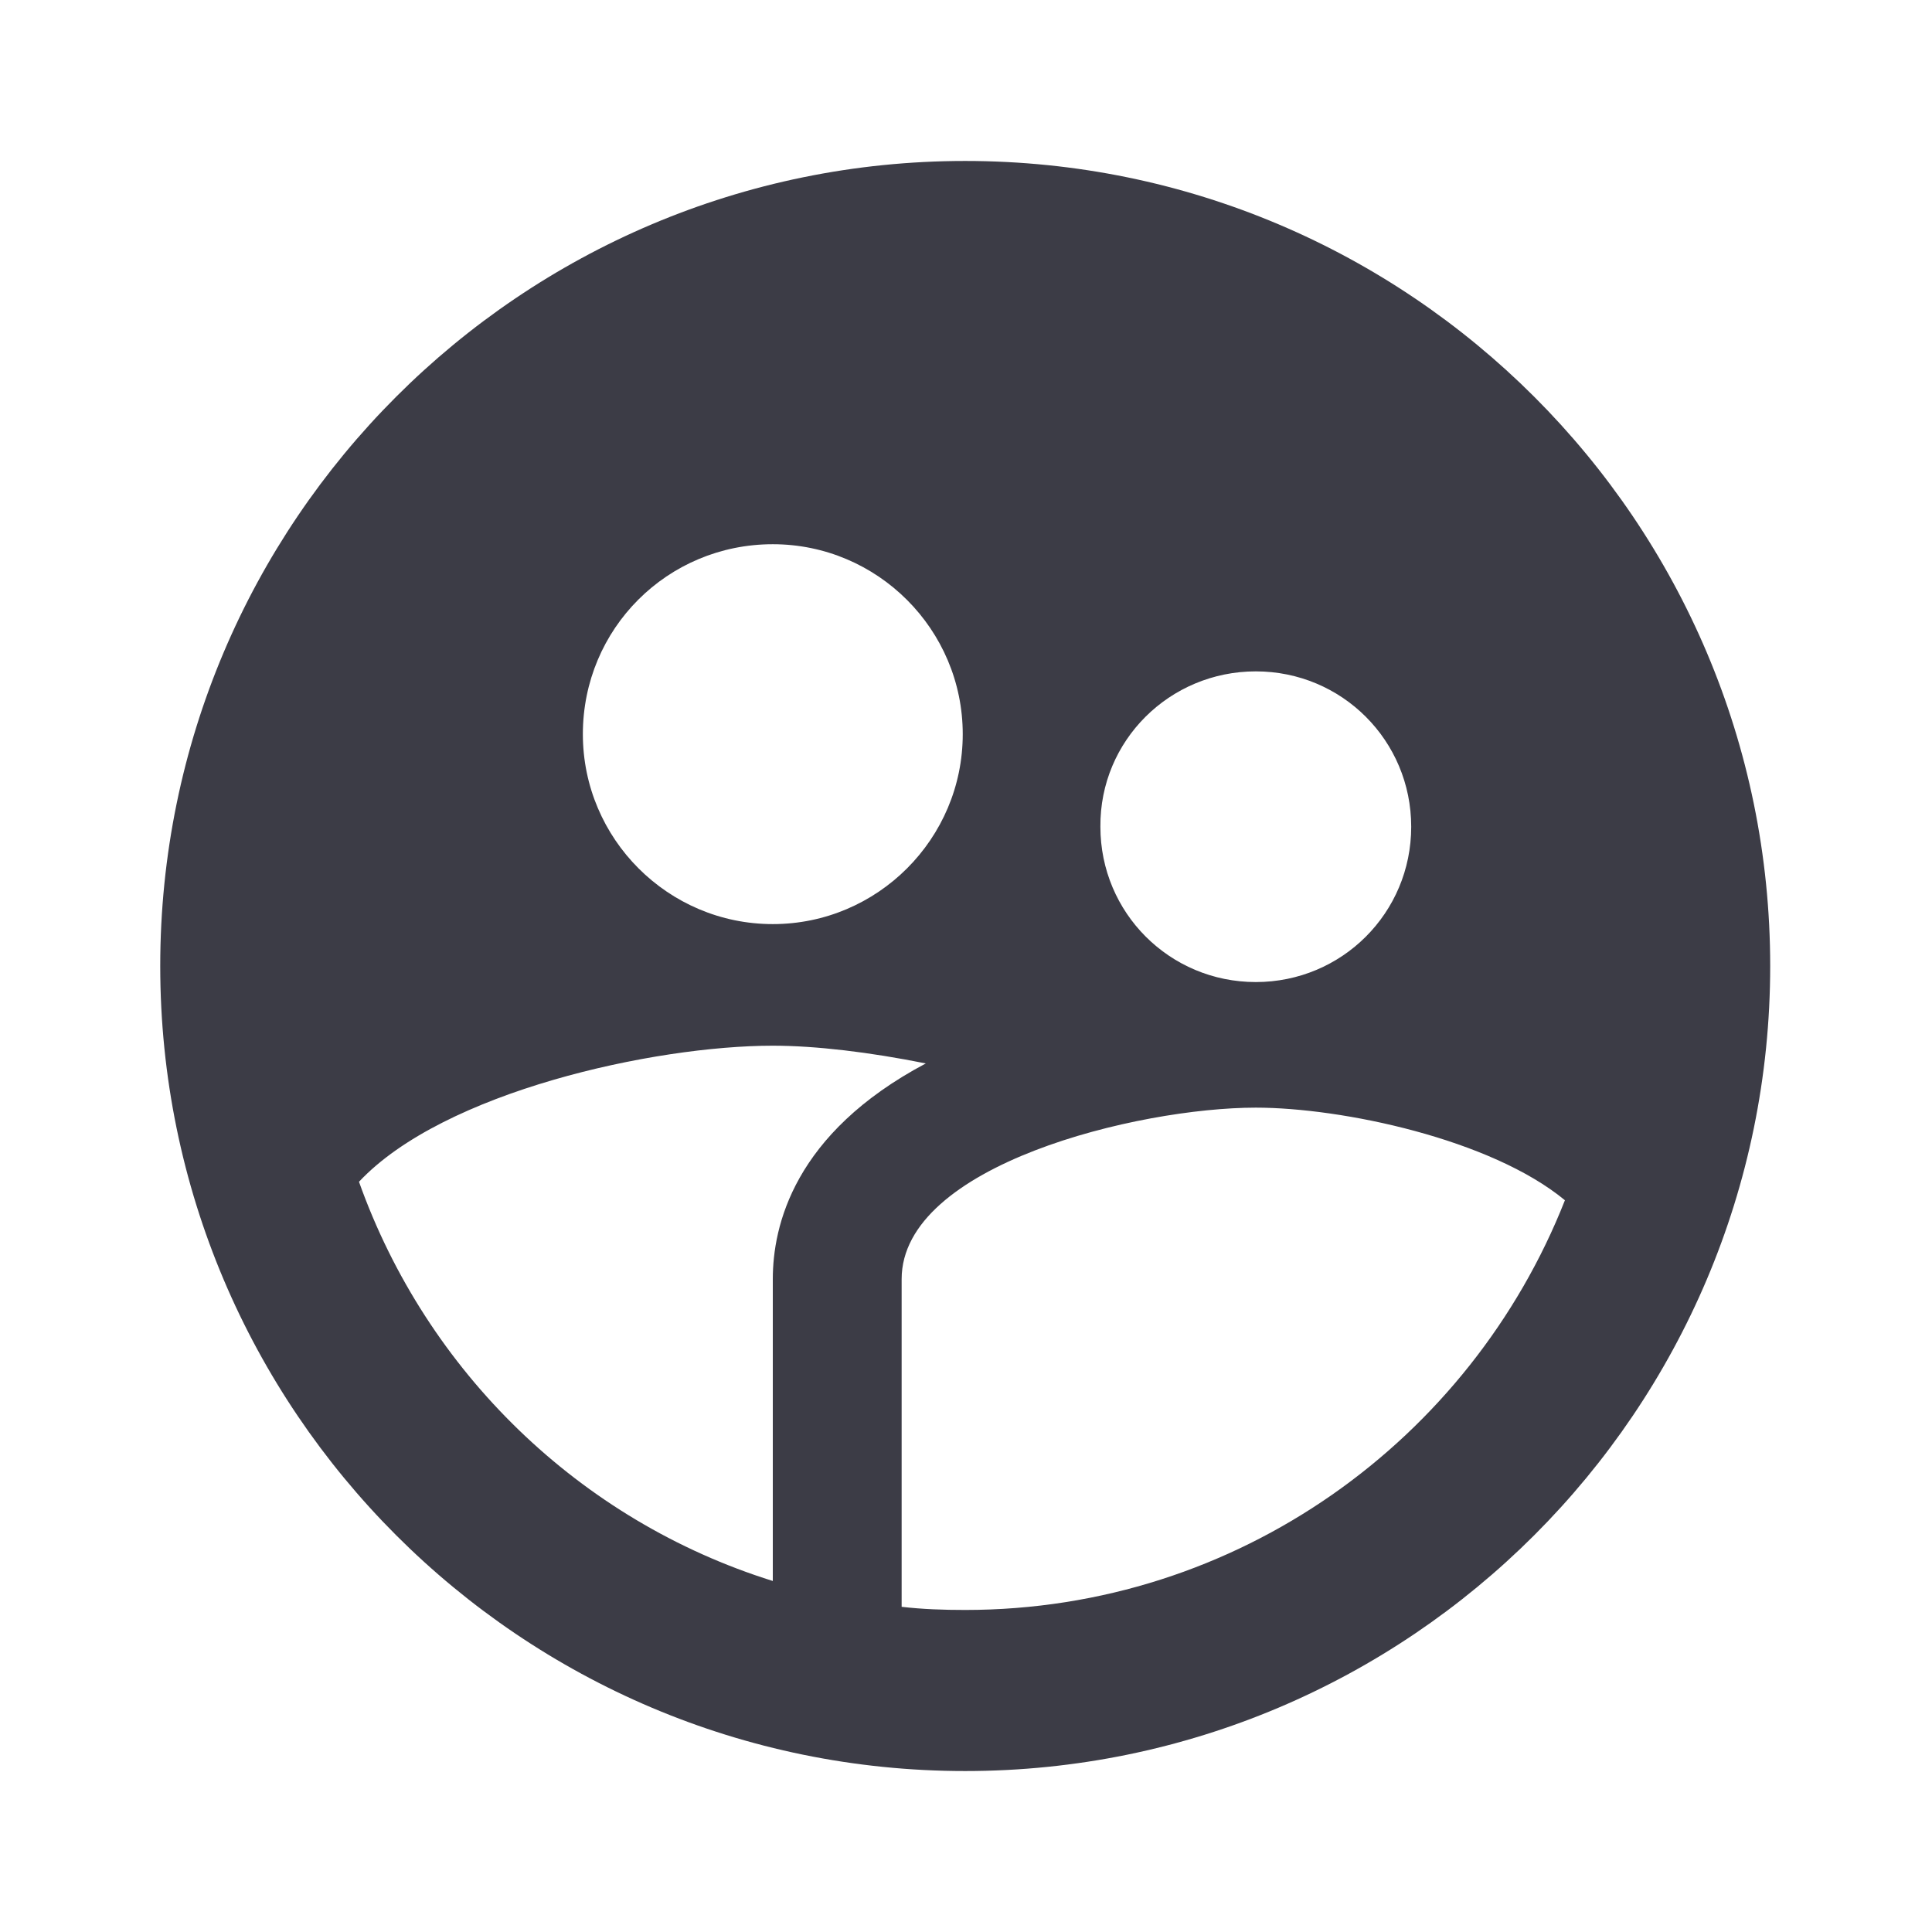 <svg width="16" height="16" viewBox="0 0 16 16" fill="none" xmlns="http://www.w3.org/2000/svg">
<g clip-path="url(#clip0_1_650)">
<path d="M7.993 1.333C4.313 1.333 1.327 4.32 1.327 8C1.327 11.68 4.313 14.667 7.993 14.667C11.673 14.667 14.66 11.68 14.66 8C14.66 4.32 11.673 1.333 7.993 1.333ZM10.4 5.56C11.113 5.56 11.687 6.133 11.687 6.847C11.687 7.56 11.113 8.133 10.4 8.133C9.687 8.133 9.113 7.56 9.113 6.847C9.107 6.133 9.687 5.56 10.4 5.56ZM6.4 4.507C7.267 4.507 7.973 5.213 7.973 6.08C7.973 6.947 7.267 7.653 6.4 7.653C5.533 7.653 4.827 6.947 4.827 6.08C4.827 5.207 5.527 4.507 6.4 4.507ZM6.4 10.593V13.093C4.8 12.593 3.533 11.36 2.973 9.787C3.673 9.04 5.42 8.66 6.4 8.66C6.753 8.66 7.2 8.713 7.667 8.807C6.573 9.387 6.4 10.153 6.4 10.593ZM7.993 13.333C7.813 13.333 7.64 13.327 7.467 13.307V10.593C7.467 9.647 9.427 9.173 10.4 9.173C11.113 9.173 12.347 9.433 12.96 9.94C12.18 11.92 10.253 13.333 7.993 13.333Z" fill="#3C3C46"/>
</g>
<defs>
<clipPath id="clip0_1_650">
<rect width="16" height="16" fill="white"/>
</clipPath>
</defs>
</svg>

